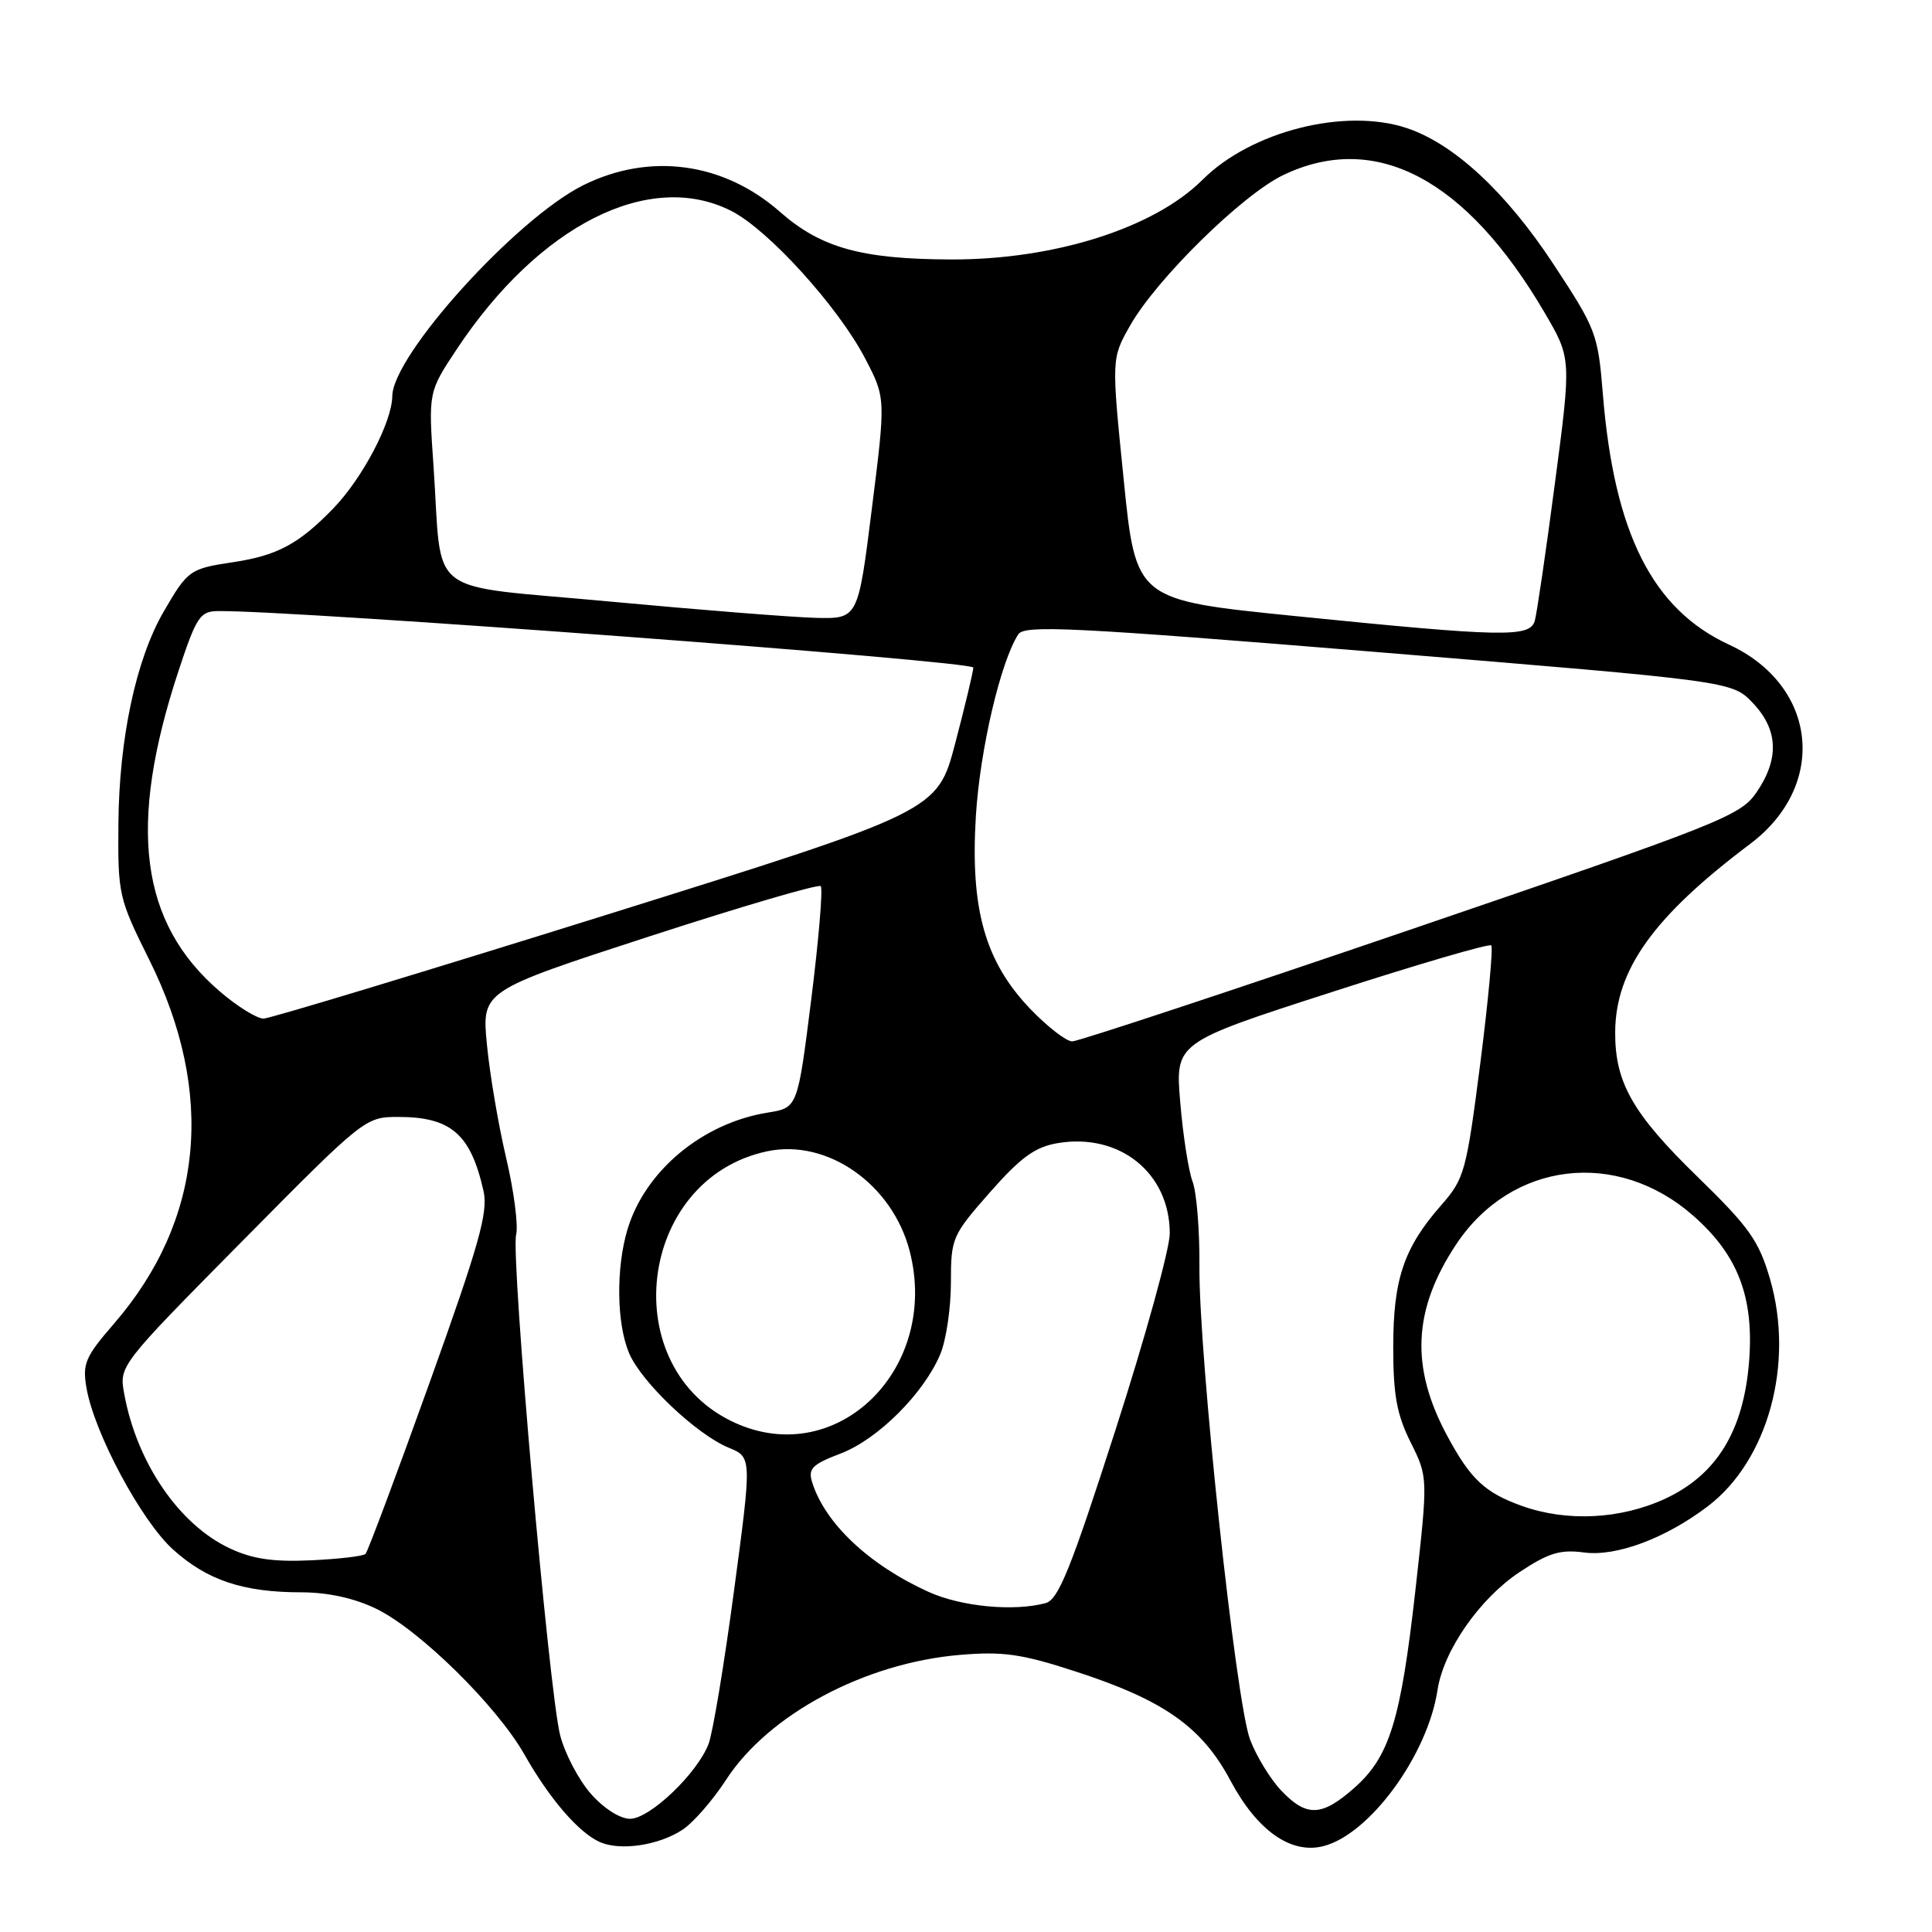<?xml version="1.0" encoding="UTF-8" standalone="no"?>
<!DOCTYPE svg PUBLIC "-//W3C//DTD SVG 1.1//EN" "http://www.w3.org/Graphics/SVG/1.1/DTD/svg11.dtd" >
<svg xmlns="http://www.w3.org/2000/svg" xmlns:xlink="http://www.w3.org/1999/xlink" version="1.1" viewBox="0 0 256 256">
 <g >
 <path fill="currentColor"
d=" M 90.42 242.46 C 91.85 241.53 94.44 238.55 96.19 235.86 C 101.82 227.16 114.60 220.34 127.21 219.28 C 132.92 218.80 135.37 219.15 142.52 221.48 C 154.25 225.29 159.26 228.83 163.06 235.97 C 166.58 242.56 171.04 245.71 175.33 244.63 C 181.47 243.09 189.17 232.57 190.48 223.93 C 191.28 218.68 196.07 211.81 201.38 208.29 C 205.18 205.77 206.76 205.29 209.88 205.71 C 214.16 206.29 220.73 203.83 226.32 199.57 C 234.28 193.50 237.79 180.67 234.54 169.49 C 233.06 164.40 231.80 162.62 224.91 155.91 C 216.33 147.56 213.99 143.44 214.02 136.78 C 214.06 128.48 219.11 121.44 231.91 111.82 C 242.23 104.05 240.83 90.85 229.11 85.42 C 218.96 80.73 213.89 70.67 212.39 52.25 C 211.74 44.22 211.51 43.61 205.80 34.94 C 199.52 25.41 192.61 19.02 186.37 16.96 C 178.16 14.25 165.76 17.40 159.33 23.83 C 152.92 30.23 139.67 34.43 126.00 34.38 C 114.15 34.34 108.77 32.84 103.36 28.08 C 95.87 21.49 86.07 20.17 77.27 24.55 C 68.39 28.98 52.04 47.04 51.98 52.49 C 51.94 55.92 48.06 63.32 44.20 67.33 C 39.62 72.07 36.76 73.61 30.90 74.49 C 25.15 75.35 24.88 75.55 21.70 81.02 C 18.02 87.36 15.78 97.84 15.69 109.14 C 15.61 118.53 15.72 119.02 19.77 127.16 C 28.59 144.88 26.96 161.70 15.09 175.41 C 11.30 179.78 10.90 180.70 11.46 183.91 C 12.49 189.89 18.71 201.50 22.92 205.31 C 27.44 209.39 32.21 210.99 39.93 210.99 C 43.46 211.00 46.95 211.76 49.85 213.17 C 55.57 215.94 65.84 226.04 69.50 232.50 C 72.82 238.36 76.69 242.85 79.50 244.09 C 82.21 245.28 87.28 244.52 90.42 242.46 Z  M 78.28 237.67 C 76.67 235.83 74.84 232.35 74.22 229.92 C 72.74 224.14 67.67 166.47 68.39 163.60 C 68.69 162.38 68.10 157.81 67.07 153.44 C 66.04 149.07 64.89 142.31 64.52 138.40 C 63.83 131.30 63.83 131.30 86.01 124.09 C 98.22 120.12 108.45 117.12 108.75 117.42 C 109.06 117.72 108.49 124.46 107.50 132.38 C 105.69 146.79 105.69 146.79 101.75 147.42 C 93.07 148.81 85.47 155.14 83.14 162.92 C 81.61 168.05 81.70 175.35 83.35 179.28 C 84.96 183.12 92.27 190.06 96.56 191.83 C 99.63 193.09 99.63 193.09 97.26 210.79 C 95.96 220.53 94.44 229.66 93.89 231.08 C 92.38 235.01 86.09 241.00 83.49 241.00 C 82.15 241.00 79.99 239.62 78.28 237.67 Z  M 169.76 237.25 C 168.33 235.74 166.47 232.70 165.64 230.50 C 163.75 225.53 158.84 179.60 158.93 167.82 C 158.97 163.05 158.56 157.98 158.02 156.56 C 157.49 155.15 156.75 150.43 156.39 146.07 C 155.72 138.15 155.72 138.15 176.42 131.47 C 187.80 127.79 197.33 125.00 197.60 125.27 C 197.86 125.53 197.21 132.55 196.15 140.87 C 194.30 155.25 194.05 156.18 190.98 159.68 C 186.02 165.33 184.61 169.48 184.61 178.50 C 184.61 184.86 185.09 187.46 186.92 191.12 C 189.22 195.74 189.22 195.74 187.56 210.62 C 185.60 228.03 184.12 232.81 179.40 236.95 C 175.12 240.72 173.11 240.78 169.76 237.25 Z  M 123.03 210.93 C 115.14 207.35 109.30 201.84 107.61 196.39 C 107.05 194.60 107.63 194.03 111.41 192.59 C 116.33 190.71 122.42 184.63 124.60 179.42 C 125.37 177.58 126.00 173.32 126.00 169.97 C 126.00 164.04 126.15 163.70 131.17 157.99 C 135.26 153.35 137.14 151.98 140.15 151.47 C 148.37 150.09 155.00 155.43 155.00 163.44 C 155.00 165.47 151.76 177.20 147.80 189.50 C 141.89 207.88 140.24 211.97 138.55 212.42 C 134.32 213.56 127.35 212.89 123.03 210.93 Z  M 30.46 205.17 C 23.75 202.04 18.14 193.85 16.47 184.74 C 15.77 180.98 15.77 180.98 32.07 164.49 C 48.21 148.16 48.41 148.00 52.75 148.00 C 59.76 148.00 62.37 150.26 64.07 157.82 C 64.70 160.62 63.50 164.88 56.90 183.27 C 52.54 195.42 48.73 205.60 48.43 205.90 C 48.14 206.20 44.88 206.58 41.20 206.75 C 36.22 206.98 33.46 206.58 30.46 205.17 Z  M 201.68 199.55 C 196.76 197.79 194.86 196.02 191.75 190.23 C 186.86 181.13 187.22 173.54 192.94 164.90 C 200.24 153.88 214.26 152.19 224.39 161.11 C 230.31 166.32 232.44 171.92 231.76 180.46 C 231.02 189.61 227.47 195.41 220.66 198.58 C 214.78 201.31 207.65 201.68 201.68 199.55 Z  M 97.50 188.58 C 81.46 181.42 84.38 156.20 101.67 152.55 C 109.62 150.87 118.23 156.90 120.53 165.75 C 124.55 181.27 111.07 194.64 97.50 188.58 Z  M 136.52 133.69 C 130.51 127.41 128.55 120.45 129.31 108.10 C 129.85 99.35 132.57 87.70 134.93 84.05 C 135.74 82.79 142.10 83.10 182.68 86.42 C 229.50 90.26 229.50 90.26 232.25 93.14 C 235.63 96.69 235.79 100.54 232.75 104.99 C 230.62 108.10 228.11 109.10 187.00 123.14 C 163.07 131.31 142.86 137.99 142.08 137.99 C 141.30 138.00 138.80 136.06 136.52 133.69 Z  M 29.15 131.39 C 18.52 122.30 16.87 109.44 23.66 88.88 C 26.02 81.73 26.51 81.00 28.88 80.97 C 38.90 80.85 128.99 87.59 128.97 88.46 C 128.95 89.03 127.87 93.55 126.57 98.50 C 124.20 107.50 124.20 107.50 80.35 121.22 C 56.23 128.76 35.79 134.95 34.93 134.97 C 34.07 134.98 31.46 133.38 29.15 131.39 Z  M 171.50 81.62 C 150.50 79.50 150.50 79.50 148.89 63.50 C 147.27 47.50 147.27 47.50 149.75 43.13 C 153.25 36.96 164.65 25.76 170.07 23.18 C 182.27 17.36 194.27 23.68 204.65 41.40 C 208.22 47.48 208.22 47.48 206.04 63.99 C 204.85 73.07 203.64 81.29 203.37 82.25 C 202.73 84.49 199.25 84.42 171.50 81.62 Z  M 80.83 79.71 C 55.90 77.38 58.67 79.51 57.44 61.72 C 56.76 51.94 56.76 51.94 60.53 46.26 C 71.46 29.79 86.09 22.44 96.92 27.96 C 101.81 30.45 111.03 40.61 114.61 47.45 C 117.37 52.73 117.37 52.73 115.53 67.36 C 113.70 82.00 113.70 82.00 108.10 81.87 C 105.02 81.79 92.75 80.82 80.83 79.71 Z "/>
</g>
</svg>